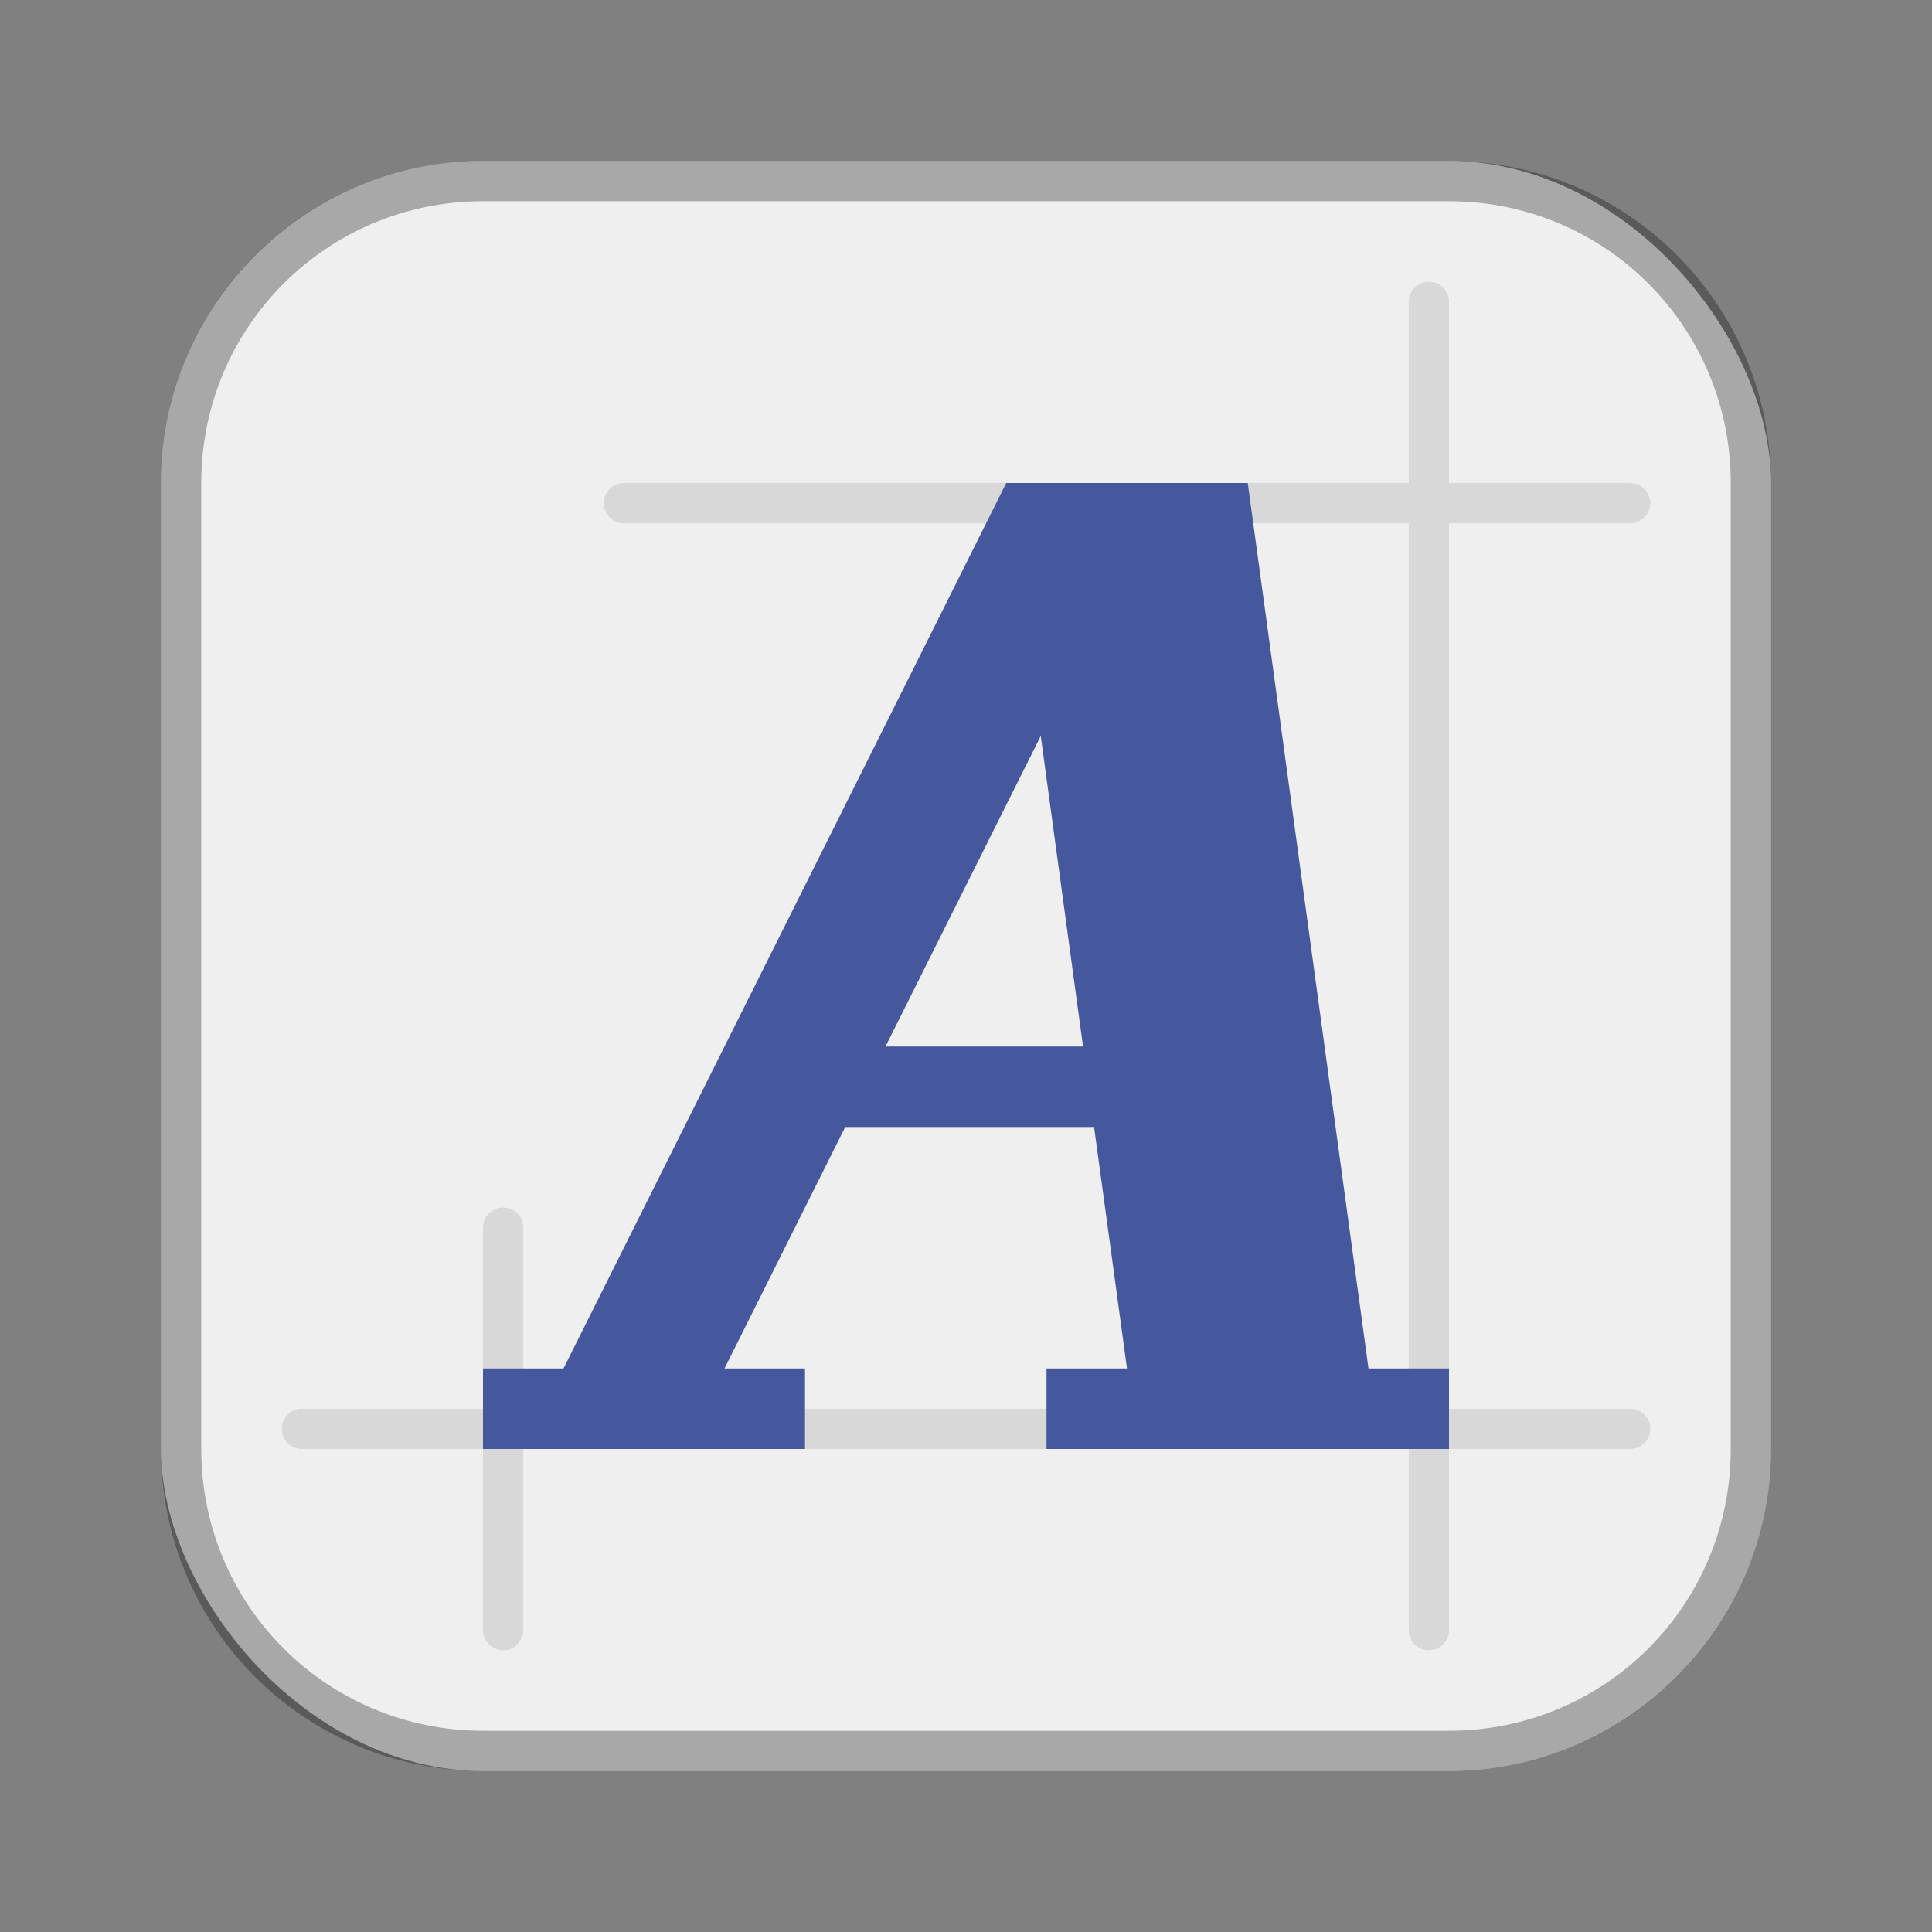 <?xml version="1.0" encoding="UTF-8"?>
<!-- Created with Inkscape (http://www.inkscape.org/) -->
<svg id="SVGRoot" width="48px" height="48px" version="1.1" viewBox="0 0 48 48" xmlns="http://www.w3.org/2000/svg" xmlns:cc="http://creativecommons.org/ns#" xmlns:dc="http://purl.org/dc/elements/1.1/" xmlns:rdf="http://www.w3.org/1999/02/22-rdf-syntax-ns#">
 <rect x="0" y="0" width="48" height="48" fill="#808080" stroke="none"/>
 <defs id="defs815">
  <style id="style819">.cls-1{fill:none;stroke:#fff;stroke-linecap:round;stroke-linejoin:round;}</style>
  <style id="style2">.a{fill:none;stroke:#b1b5bd;stroke-linecap:round;stroke-linejoin:round;isolation:isolate;opacity:0.63;}</style>
 </defs>
 <g id="layer1" fill-rule="evenodd">
  <rect id="rect1373-5" x="4" y="4" width="40" height="40" ry="8" fill="#efefef" style="paint-order:stroke fill markers"/>
  <path id="rect817" d="m12 4c-4.432 0-8 3.568-8 8v24c0 4.432 3.568 8 8 8h24c4.432 0 8-3.568 8-8v-24c0-4.432-3.568-8-8-8h-24zm0 1h24c3.878 0 7 3.122 7 7v24c0 3.878-3.122 7-7 7h-24c-3.878 0-7-3.122-7-7v-24c0-3.878 3.122-7 7-7z" opacity=".3" style="paint-order:stroke fill markers"/>
  <path id="rect829-3" d="m35.5 7c-0.277 0-0.5 0.223-0.5 0.5v4.5h-19.5c-0.277 0-0.5 0.223-0.5 0.5s0.223 0.5 0.5 0.5h19.5v22h-22v-4.5c0-0.277-0.223-0.5-0.5-0.5s-0.5 0.223-0.5 0.5v4.5h-4.5c-0.277 0-0.5 0.223-0.5 0.5s0.223 0.5 0.5 0.5h4.5v4.5c0 0.277 0.223 0.5 0.5 0.5s0.5-0.223 0.5-0.5v-4.5h22v4.5c0 0.277 0.223 0.5 0.5 0.5s0.5-0.223 0.5-0.5v-4.5h4.5c0.277 0 0.5-0.223 0.5-0.5s-0.223-0.5-0.5-0.5h-4.5v-22h4.5c0.277 0 0.5-0.223 0.5-0.5s-0.223-0.5-0.5-0.5h-4.5v-4.5c0-0.277-0.223-0.5-0.5-0.5z" opacity=".1" style="paint-order:stroke fill markers"/>
  <path id="rect818" d="m25 12-11 22h-2v2h8v-2h-2l3-6h6.182l0.818 6h-2v2h10v-2h-2l-3-22h-2zm0.857 6.285 1.051 7.715h-4.908z" fill="#46589d" style="paint-order:stroke fill markers"/>
 </g>
</svg>
